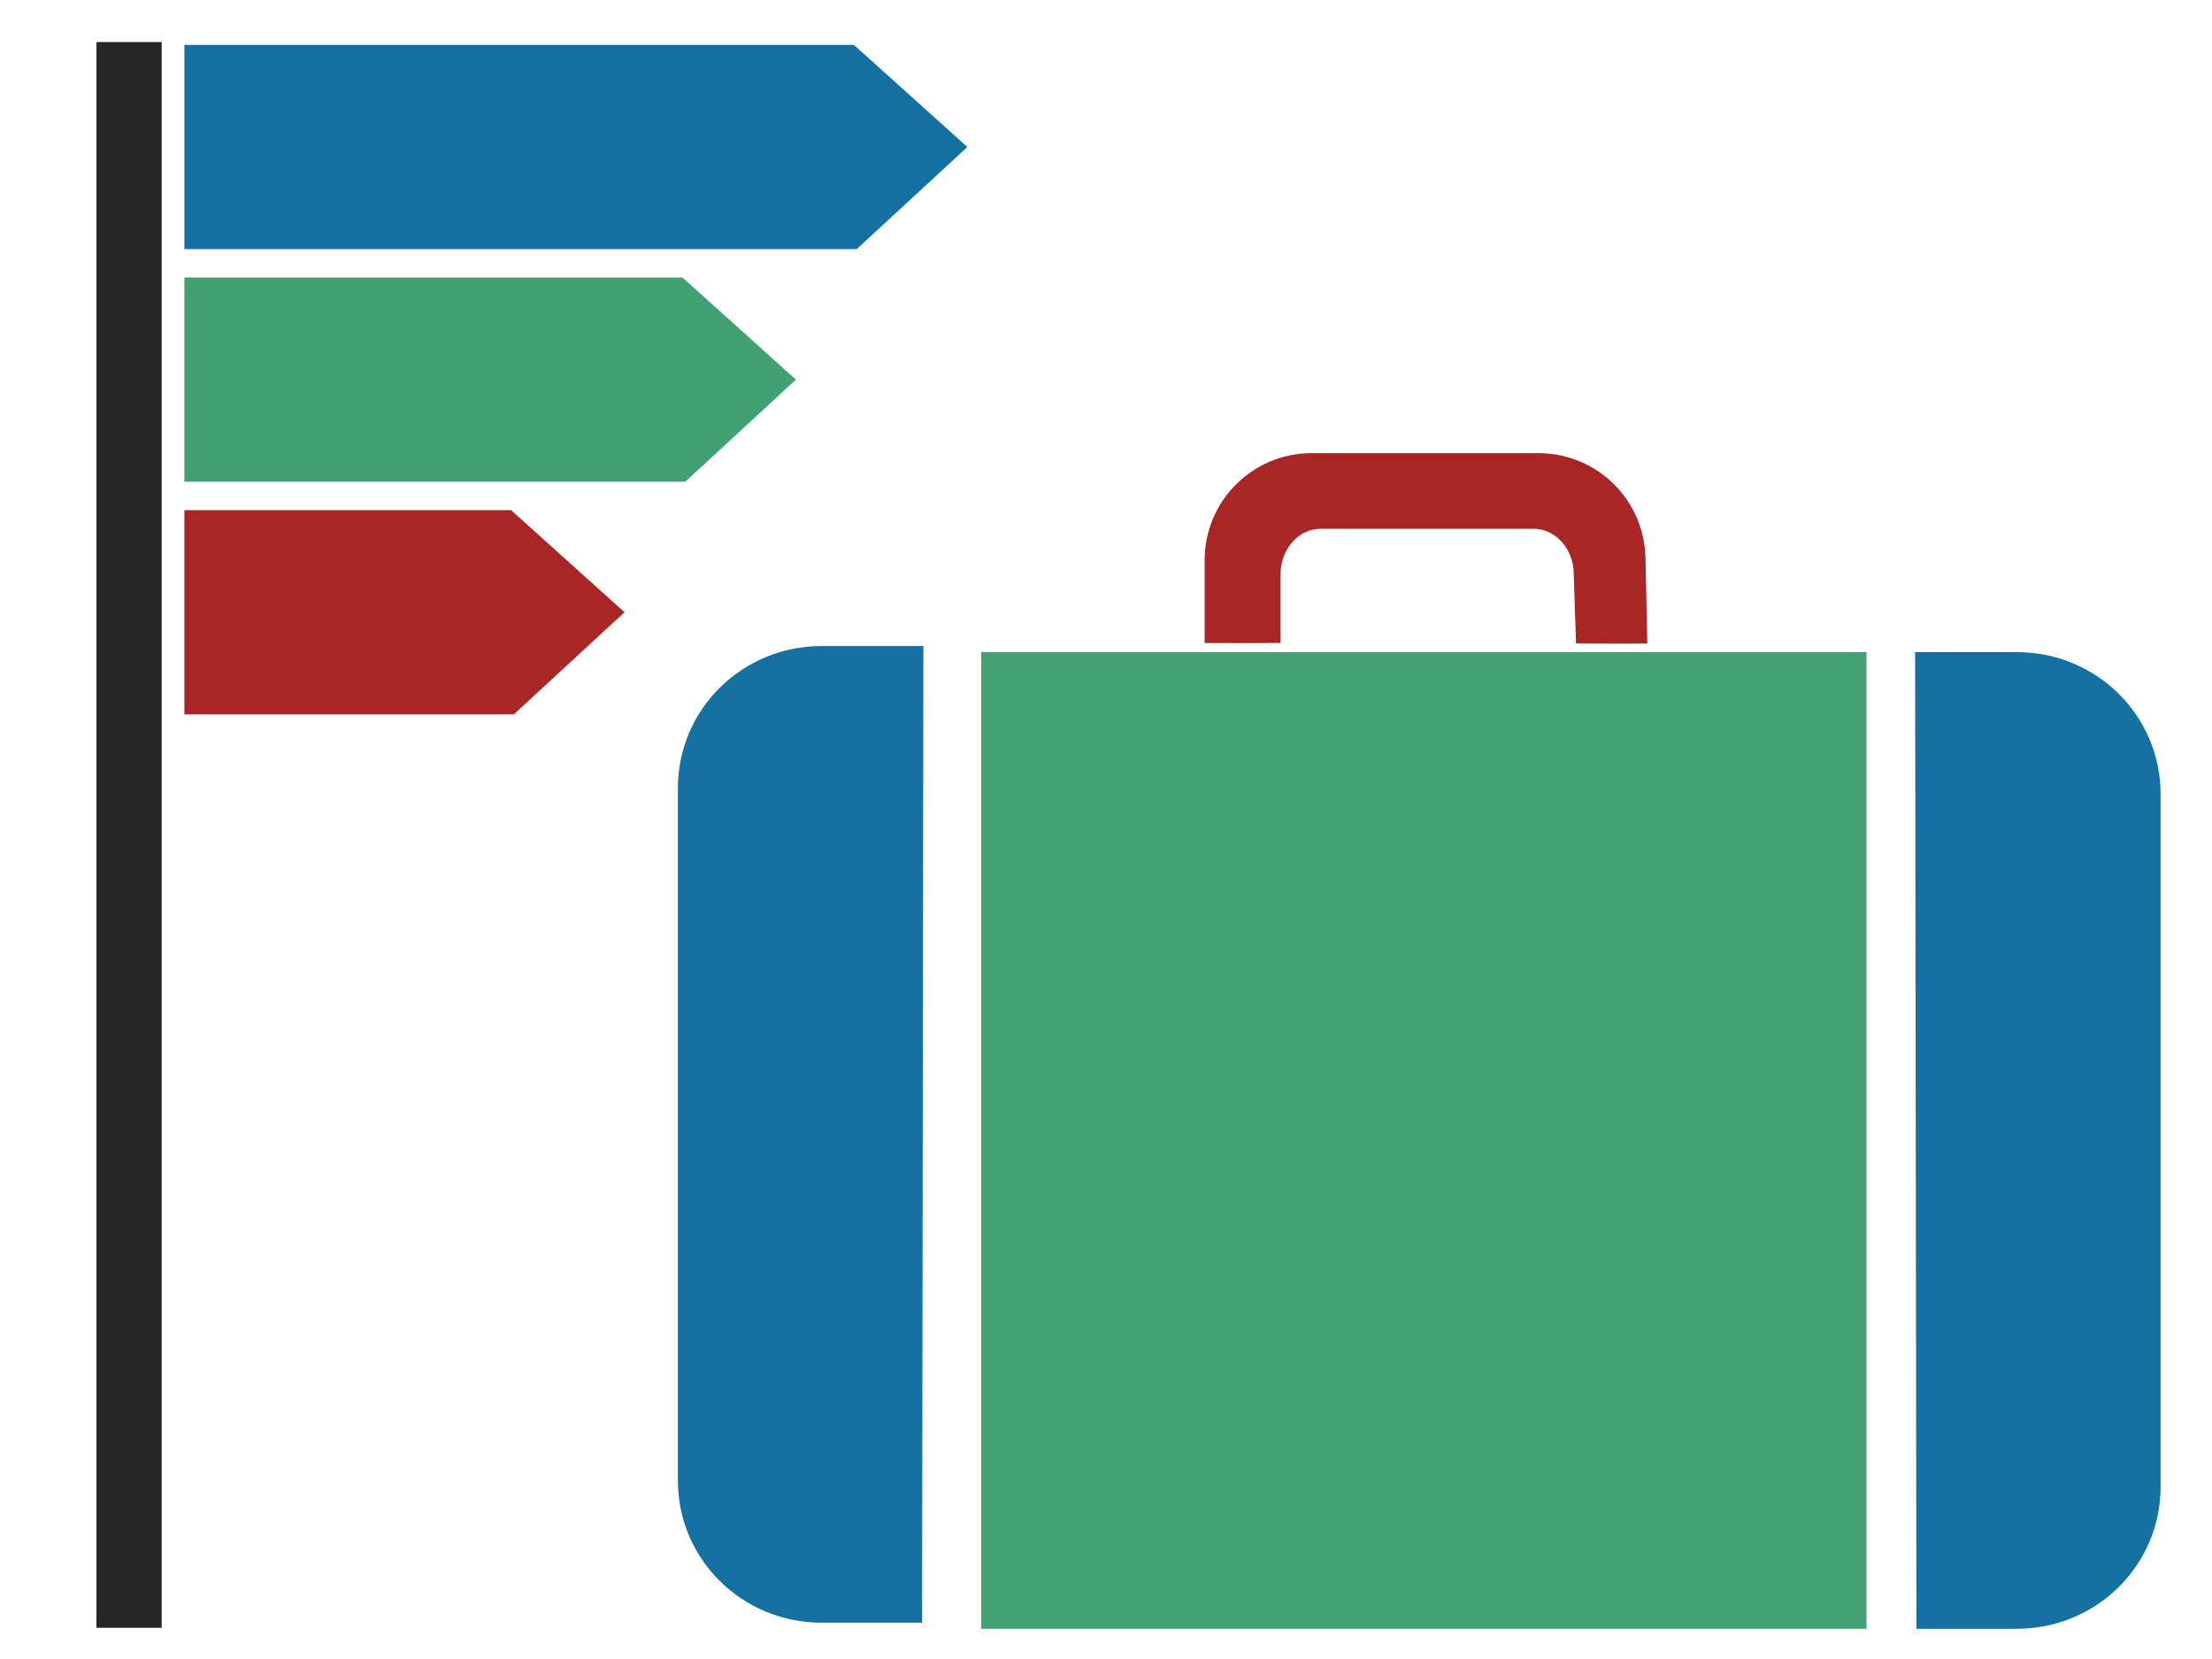 <?xml version="1.0" encoding="UTF-8" standalone="no"?>
<!-- Created with Inkscape (http://www.inkscape.org/) -->

<svg
   xmlns:dc="http://purl.org/dc/elements/1.1/"
   xmlns:cc="http://creativecommons.org/ns#"
   xmlns:rdf="http://www.w3.org/1999/02/22-rdf-syntax-ns#"
   xmlns:svg="http://www.w3.org/2000/svg"
   xmlns="http://www.w3.org/2000/svg"
   xmlns:xlink="http://www.w3.org/1999/xlink"
   xmlns:sodipodi="http://sodipodi.sourceforge.net/DTD/sodipodi-0.dtd"
   xmlns:inkscape="http://www.inkscape.org/namespaces/inkscape"
   width="1600"
   height="1200"
   id="svg2160"
   sodipodi:version="0.32"
   inkscape:version="0.91 r13725"
   sodipodi:docname="Suitcase_icon_blue_green_red_dynamic_v26.svg"
   inkscape:output_extension="org.inkscape.output.svg.inkscape"
   version="1.0">
  <defs
     id="defs2162">
    <linearGradient
       inkscape:collect="always"
       id="linearGradient3382">
      <stop
         style="stop-color:#000000;stop-opacity:1;"
         offset="0"
         id="stop3384" />
      <stop
         style="stop-color:#000000;stop-opacity:0;"
         offset="1"
         id="stop3386" />
    </linearGradient>
    <linearGradient
       inkscape:collect="always"
       id="linearGradient3344">
      <stop
         style="stop-color:#006599;stop-opacity:1;"
         offset="0"
         id="stop3346" />
      <stop
         style="stop-color:#006599;stop-opacity:0;"
         offset="1"
         id="stop3348" />
    </linearGradient>
    <linearGradient
       inkscape:collect="always"
       id="linearGradient3336">
      <stop
         style="stop-color:#339967;stop-opacity:1;"
         offset="0"
         id="stop3338" />
      <stop
         style="stop-color:#339967;stop-opacity:0;"
         offset="1"
         id="stop3340" />
    </linearGradient>
    <linearGradient
       inkscape:collect="always"
       id="linearGradient3328">
      <stop
         style="stop-color:#990100;stop-opacity:1;"
         offset="0"
         id="stop3330" />
      <stop
         style="stop-color:#990100;stop-opacity:0;"
         offset="1"
         id="stop3332" />
    </linearGradient>
    <linearGradient
       id="linearGradient3169">
      <stop
         style="stop-color:#339967;stop-opacity:1;"
         offset="0"
         id="stop3171" />
      <stop
         style="stop-color:#339967;stop-opacity:0;"
         offset="1"
         id="stop3173" />
    </linearGradient>
    <linearGradient
       inkscape:collect="always"
       xlink:href="#linearGradient3328"
       id="linearGradient3334"
       x1="2.409"
       y1="844.064"
       x2="1124.767"
       y2="844.064"
       gradientUnits="userSpaceOnUse"
       gradientTransform="translate(-3.4474141e-5,3.9655207e-6)" />
    <linearGradient
       inkscape:collect="always"
       xlink:href="#linearGradient3336"
       id="linearGradient3342"
       x1="179.063"
       y1="956.498"
       x2="1301.42"
       y2="956.498"
       gradientUnits="userSpaceOnUse"
       gradientTransform="translate(-3.4474141e-5,3.9655207e-6)" />
    <linearGradient
       inkscape:collect="always"
       xlink:href="#linearGradient3344"
       id="linearGradient3350"
       x1="348.463"
       y1="1067.048"
       x2="1470.82"
       y2="1067.048"
       gradientUnits="userSpaceOnUse"
       gradientTransform="translate(-3.4474141e-5,3.9655207e-6)" />
    <linearGradient
       inkscape:collect="always"
       xlink:href="#linearGradient3382"
       id="linearGradient3388"
       x1="-1277.19"
       y1="23.439"
       x2="-11.529"
       y2="23.439"
       gradientUnits="userSpaceOnUse" />
    <linearGradient
       y2="152.746"
       x2="441.119"
       y1="152.746"
       x1="38.881"
       gradientUnits="userSpaceOnUse"
       id="linearGradient6728"
       xlink:href="#linearGradient5822"
       inkscape:collect="always" />
    <linearGradient
       y2="311.831"
       x2="452.599"
       y1="311.831"
       x1="27.401"
       gradientUnits="userSpaceOnUse"
       id="linearGradient6725"
       xlink:href="#linearGradient5814"
       inkscape:collect="always" />
    <linearGradient
       y2="311.831"
       x2="452.599"
       y1="311.831"
       x1="27.401"
       gradientTransform="translate(910.75,-403.607)"
       gradientUnits="userSpaceOnUse"
       id="linearGradient6722"
       xlink:href="#linearGradient5814"
       inkscape:collect="always" />
    <linearGradient
       y2="152.746"
       x2="441.119"
       y1="152.746"
       x1="38.881"
       gradientTransform="translate(910.75,-403.607)"
       gradientUnits="userSpaceOnUse"
       id="linearGradient6720"
       xlink:href="#linearGradient5822"
       inkscape:collect="always" />
    <radialGradient
       r="240"
       fy="167.499"
       fx="196.072"
       cy="167.499"
       cx="196.072"
       gradientTransform="matrix(-0.568,-1.435,1.401,-0.555,828.872,16.537)"
       gradientUnits="userSpaceOnUse"
       id="radialGradient6715"
       xlink:href="#linearGradient3850"
       inkscape:collect="always" />
    <radialGradient
       r="240"
       fy="240"
       fx="240"
       cy="240"
       cx="240"
       gradientTransform="translate(910.75,-403.607)"
       gradientUnits="userSpaceOnUse"
       id="radialGradient6713"
       xlink:href="#linearGradient3850"
       inkscape:collect="always" />
    <radialGradient
       r="240"
       fy="206.984"
       fx="382.222"
       cy="206.984"
       cx="382.222"
       gradientTransform="translate(910.75,-403.607)"
       gradientUnits="userSpaceOnUse"
       id="radialGradient6711"
       xlink:href="#linearGradient3850"
       inkscape:collect="always" />
    <radialGradient
       r="225"
       fy="240"
       fx="240"
       cy="240"
       cx="240"
       gradientUnits="userSpaceOnUse"
       id="radialGradient6709"
       xlink:href="#linearGradient6896"
       inkscape:collect="always" />
    <radialGradient
       r="225"
       fy="240"
       fx="240"
       cy="240"
       cx="240"
       gradientTransform="translate(910.75,-403.607)"
       gradientUnits="userSpaceOnUse"
       id="radialGradient6706"
       xlink:href="#linearGradient6896"
       inkscape:collect="always" />
    <linearGradient
       id="linearGradient6896">
      <stop
         style="stop-color:#0000ff;stop-opacity:0"
         offset="0"
         id="stop6898" />
      <stop
         style="stop-color:#000034;stop-opacity:0.742"
         offset="1"
         id="stop6900" />
    </linearGradient>
    <linearGradient
       id="linearGradient6864">
      <stop
         style="stop-color:#000000;stop-opacity:1"
         offset="0"
         id="stop6866" />
      <stop
         style="stop-color:#000000;stop-opacity:0"
         offset="1"
         id="stop6868" />
    </linearGradient>
    <linearGradient
       id="linearGradient6847">
      <stop
         style="stop-color:#000000;stop-opacity:0"
         offset="0"
         id="stop6849" />
      <stop
         style="stop-color:#000000;stop-opacity:0.082"
         offset="1"
         id="stop6851" />
    </linearGradient>
    <linearGradient
       id="linearGradient5822">
      <stop
         style="stop-color:#5e99dd;stop-opacity:1"
         offset="0"
         id="stop5824" />
      <stop
         style="stop-color:#0461c9;stop-opacity:1"
         offset="1"
         id="stop5826" />
    </linearGradient>
    <linearGradient
       id="linearGradient5814">
      <stop
         style="stop-color:#0048cd;stop-opacity:1"
         offset="0"
         id="stop5816" />
      <stop
         style="stop-color:#002aa0;stop-opacity:1"
         offset="1"
         id="stop5818" />
    </linearGradient>
    <linearGradient
       id="linearGradient3850">
      <stop
         style="stop-color:#ffffff;stop-opacity:0.68"
         offset="0"
         id="stop3852" />
      <stop
         style="stop-color:#ffffff;stop-opacity:0"
         offset="1"
         id="stop3854" />
    </linearGradient>
    <linearGradient
       id="linearGradient3830">
      <stop
         style="stop-color:#0000cb;stop-opacity:0.361"
         offset="0"
         id="stop3832" />
      <stop
         style="stop-color:#000096;stop-opacity:0.898"
         offset="1"
         id="stop3834" />
    </linearGradient>
    <linearGradient
       id="linearGradient3822">
      <stop
         style="stop-color:#00009e;stop-opacity:0.093"
         offset="0"
         id="stop3824" />
      <stop
         style="stop-color:#00009b;stop-opacity:0.619"
         offset="1"
         id="stop3826" />
    </linearGradient>
    <radialGradient
       gradientTransform="translate(910.75,-403.607)"
       cx="240"
       cy="240"
       r="240"
       fx="240"
       fy="240"
       id="radialGradient3856"
       xlink:href="#linearGradient3850"
       gradientUnits="userSpaceOnUse" />
    <radialGradient
       cx="142.198"
       cy="163.09"
       r="240"
       fx="142.198"
       fy="163.09"
       id="radialGradient3858"
       xlink:href="#linearGradient3850"
       gradientUnits="userSpaceOnUse"
       gradientTransform="matrix(0.756,1.054,-1.103,0.792,204.441,-144.403)" />
    <linearGradient
       gradientTransform="translate(910.75,-403.607)"
       x1="27.401"
       y1="311.831"
       x2="452.599"
       y2="311.831"
       id="linearGradient5820"
       xlink:href="#linearGradient5814"
       gradientUnits="userSpaceOnUse" />
    <linearGradient
       gradientTransform="translate(910.75,-403.607)"
       x1="38.881"
       y1="152.746"
       x2="441.119"
       y2="152.746"
       id="linearGradient5828"
       xlink:href="#linearGradient5822"
       gradientUnits="userSpaceOnUse" />
    <radialGradient
       cx="144.762"
       cy="240"
       r="240"
       fx="144.762"
       fy="240"
       id="radialGradient5836"
       xlink:href="#linearGradient3850"
       gradientUnits="userSpaceOnUse" />
    <radialGradient
       gradientTransform="translate(910.75,-403.607)"
       cx="382.222"
       cy="206.984"
       r="240"
       fx="382.222"
       fy="206.984"
       id="radialGradient6810"
       xlink:href="#linearGradient3850"
       gradientUnits="userSpaceOnUse" />
    <radialGradient
       cx="131.823"
       cy="185.278"
       r="240"
       fx="131.823"
       fy="185.278"
       id="radialGradient6812"
       xlink:href="#linearGradient3850"
       gradientUnits="userSpaceOnUse"
       gradientTransform="matrix(-0.568,-1.435,1.401,-0.555,-81.877,420.145)" />
    <radialGradient
       cx="240"
       cy="240"
       r="240"
       fx="240"
       fy="240"
       id="radialGradient6853"
       xlink:href="#linearGradient6847"
       gradientUnits="userSpaceOnUse" />
    <linearGradient
       x1="0"
       y1="240"
       x2="480"
       y2="240"
       id="linearGradient6870"
       xlink:href="#linearGradient6864"
       gradientUnits="userSpaceOnUse" />
    <radialGradient
       gradientTransform="translate(910.75,-403.607)"
       cx="240"
       cy="240"
       r="225"
       fx="240"
       fy="240"
       id="radialGradient6902"
       xlink:href="#linearGradient6896"
       gradientUnits="userSpaceOnUse" />
    <radialGradient
       cx="196.072"
       cy="167.499"
       r="240"
       fx="196.072"
       fy="167.499"
       id="radialGradient7873"
       xlink:href="#linearGradient3850"
       gradientUnits="userSpaceOnUse"
       gradientTransform="matrix(-0.568,-1.435,1.401,-0.555,828.872,16.537)" />
    <linearGradient
       id="linearGradient3407">
      <stop
         id="stop3409"
         offset="0"
         style="stop-color:#339967;stop-opacity:1;" />
      <stop
         id="stop3411"
         offset="1"
         style="stop-color:#339967;stop-opacity:0;" />
    </linearGradient>
    <linearGradient
       id="linearGradient3468">
      <stop
         id="stop3470"
         offset="0"
         style="stop-color:#339967;stop-opacity:1;" />
      <stop
         id="stop3472"
         offset="1"
         style="stop-color:#339967;stop-opacity:0;" />
    </linearGradient>
  </defs>
  <sodipodi:namedview
     id="base"
     pagecolor="#ffffff"
     bordercolor="#666666"
     borderopacity="1.0"
     inkscape:pageopacity="0.0"
     inkscape:pageshadow="2"
     inkscape:zoom="0.48735143"
     inkscape:cx="1265.596"
     inkscape:cy="747.37044"
     inkscape:current-layer="layer3"
     inkscape:document-units="px"
     borderlayer="true"
     inkscape:window-width="1600"
     inkscape:window-height="1080"
     inkscape:window-x="-4"
     inkscape:window-y="-4"
     showguides="true"
     inkscape:guide-bbox="true"
     showgrid="false"
     inkscape:window-maximized="0">
    <sodipodi:guide
       orientation="horizontal"
       position="2071.91"
       id="guide4247" />
    <sodipodi:guide
       orientation="vertical"
       position="1337.844"
       id="guide2363" />
  </sodipodi:namedview>
  <g
     inkscape:groupmode="layer"
     id="layer1"
     inkscape:label="2"
     style="display:inline" />
  <g
     inkscape:groupmode="layer"
     id="layer3"
     inkscape:label="svf schweif">
    <rect
       style="opacity:1;color:#000000;fill:#000100;fill-opacity:0.851;fill-rule:nonzero;stroke:none;stroke-width:5;stroke-linecap:round;stroke-linejoin:round;marker:none;marker-start:none;marker-mid:none;marker-end:none;stroke-miterlimit:4;stroke-dasharray:none;stroke-dashoffset:0;stroke-opacity:1;visibility:visible;display:inline;overflow:visible;enable-background:accumulate"
       id="rect2352"
       width="47.194"
       height="1147.016"
       x="69.765"
       y="30.413"
       rx="0" />
    <path
       style="color:#000000;fill:#006599;fill-opacity:0.922;fill-rule:nonzero;stroke:none;stroke-width:5;stroke-linecap:round;stroke-linejoin:round;marker:none;marker-start:none;marker-mid:none;marker-end:none;stroke-miterlimit:4;stroke-dashoffset:0;stroke-opacity:1;visibility:visible;display:inline;overflow:visible;enable-background:accumulate"
       d="M 133.374,32.465 L 617.624,32.465 L 699.7,106.333 L 619.676,180.202 L 133.374,180.202 L 133.374,32.465 z "
       id="rect2354"
       sodipodi:nodetypes="cccccc" />
    <path
       style="color:#000000;fill:#990100;fill-opacity:0.851;fill-rule:nonzero;stroke:none;stroke-width:5;stroke-linecap:round;stroke-linejoin:round;marker:none;marker-start:none;marker-mid:none;marker-end:none;stroke-miterlimit:4;stroke-dashoffset:0;stroke-opacity:1;visibility:visible;display:inline;overflow:visible;enable-background:accumulate"
       d="M 133.374,368.978 L 369.624,368.978 L 451.7,442.846 L 371.676,516.715 L 133.374,516.715 L 133.374,368.978 z "
       id="path2365"
       sodipodi:nodetypes="cccccc" />
    <path
       style="color:#000000;fill:#339967;fill-opacity:0.922;fill-rule:nonzero;stroke:none;stroke-width:5;stroke-linecap:round;stroke-linejoin:round;marker:none;marker-start:none;marker-mid:none;marker-end:none;stroke-miterlimit:4;stroke-dashoffset:0;stroke-opacity:1;visibility:visible;display:inline;overflow:visible;enable-background:accumulate"
       d="M 133.374,200.721 L 493.624,200.721 L 575.7,274.59 L 495.676,348.458 L 133.374,348.458 L 133.374,200.721 z "
       id="path2367"
       sodipodi:nodetypes="cccccc" />
  </g>
  <g
     inkscape:groupmode="layer"
     id="layer2"
     inkscape:label="svg"
     style="display:inline">
    <path
       style="opacity:0.92;color:#000000;fill:#006599;fill-opacity:1;fill-rule:nonzero;stroke:none;stroke-width:2;stroke-linecap:round;stroke-linejoin:round;marker:none;marker-start:none;marker-mid:none;marker-end:none;stroke-miterlimit:4;stroke-dashoffset:0;stroke-opacity:0.534;visibility:visible;display:inline;overflow:visible;enable-background:accumulate"
       d="M 1458.782,471.689 L 1385.247,471.689 L 1386.184,1178.135 L 1458.782,1178.135 C 1516.419,1178.135 1562.821,1132.286 1562.821,1075.334 L 1562.821,574.49 C 1562.821,517.538 1516.419,471.689 1458.782,471.689 z "
       id="rect2266"
       sodipodi:nodetypes="ccccccc" />
    <rect
       style="opacity:0.92;color:#000000;fill:#339967;fill-opacity:1;fill-rule:nonzero;stroke:none;stroke-width:2;stroke-linecap:round;stroke-linejoin:round;marker:none;marker-start:none;marker-mid:none;marker-end:none;stroke-miterlimit:4;stroke-dasharray:none;stroke-dashoffset:0;stroke-opacity:0.534;visibility:visible;display:inline;overflow:visible;enable-background:accumulate"
       id="rect4209"
       width="640.401"
       height="706.446"
       x="709.686"
       y="471.689"
       rx="140.152"
       ry="0" />
    <path
       style="opacity:0.92;color:#000000;fill:#006599;fill-opacity:1;fill-rule:nonzero;stroke:none;stroke-width:2;stroke-linecap:round;stroke-linejoin:round;marker:none;marker-start:none;marker-mid:none;marker-end:none;stroke-miterlimit:4;stroke-dashoffset:0;stroke-opacity:0.534;visibility:visible;display:inline;overflow:visible;enable-background:accumulate"
       d="M 594.385,467.284 L 667.92,467.284 L 666.982,1173.731 L 594.385,1173.731 C 536.748,1173.731 490.346,1127.881 490.346,1070.929 L 490.346,570.086 C 490.346,513.134 536.748,467.284 594.385,467.284 z "
       id="path4211"
       sodipodi:nodetypes="ccccccc" />
    <path
       style="opacity:0.92;color:#000000;fill:#990100;fill-opacity:0.922;fill-rule:nonzero;stroke:none;stroke-width:2;stroke-linecap:round;stroke-linejoin:round;marker:none;marker-start:none;marker-mid:none;marker-end:none;stroke-miterlimit:4;stroke-dashoffset:0;stroke-opacity:0.534;visibility:visible;display:inline;overflow:visible;enable-background:accumulate"
       mask="none"
       d="M 948.914,327.761 C 905.939,327.761 871.341,362.36 871.341,405.334 L 871.341,465.082 C 897.387,465.165 901.255,465.204 926.203,465.055 L 926.203,415.611 C 926.203,397.246 939.201,382.461 955.363,382.461 L 1109.187,382.461 C 1125.348,382.461 1138.346,397.246 1138.346,415.611 L 1139.979,465.42 C 1163.01,465.441 1167.475,465.766 1191.565,465.43 L 1190.239,405.334 C 1190.239,362.36 1155.641,327.761 1112.666,327.761 L 948.914,327.761 z "
       id="rect4215"
       sodipodi:nodetypes="ccccccccccccc" />
  </g>
</svg>
